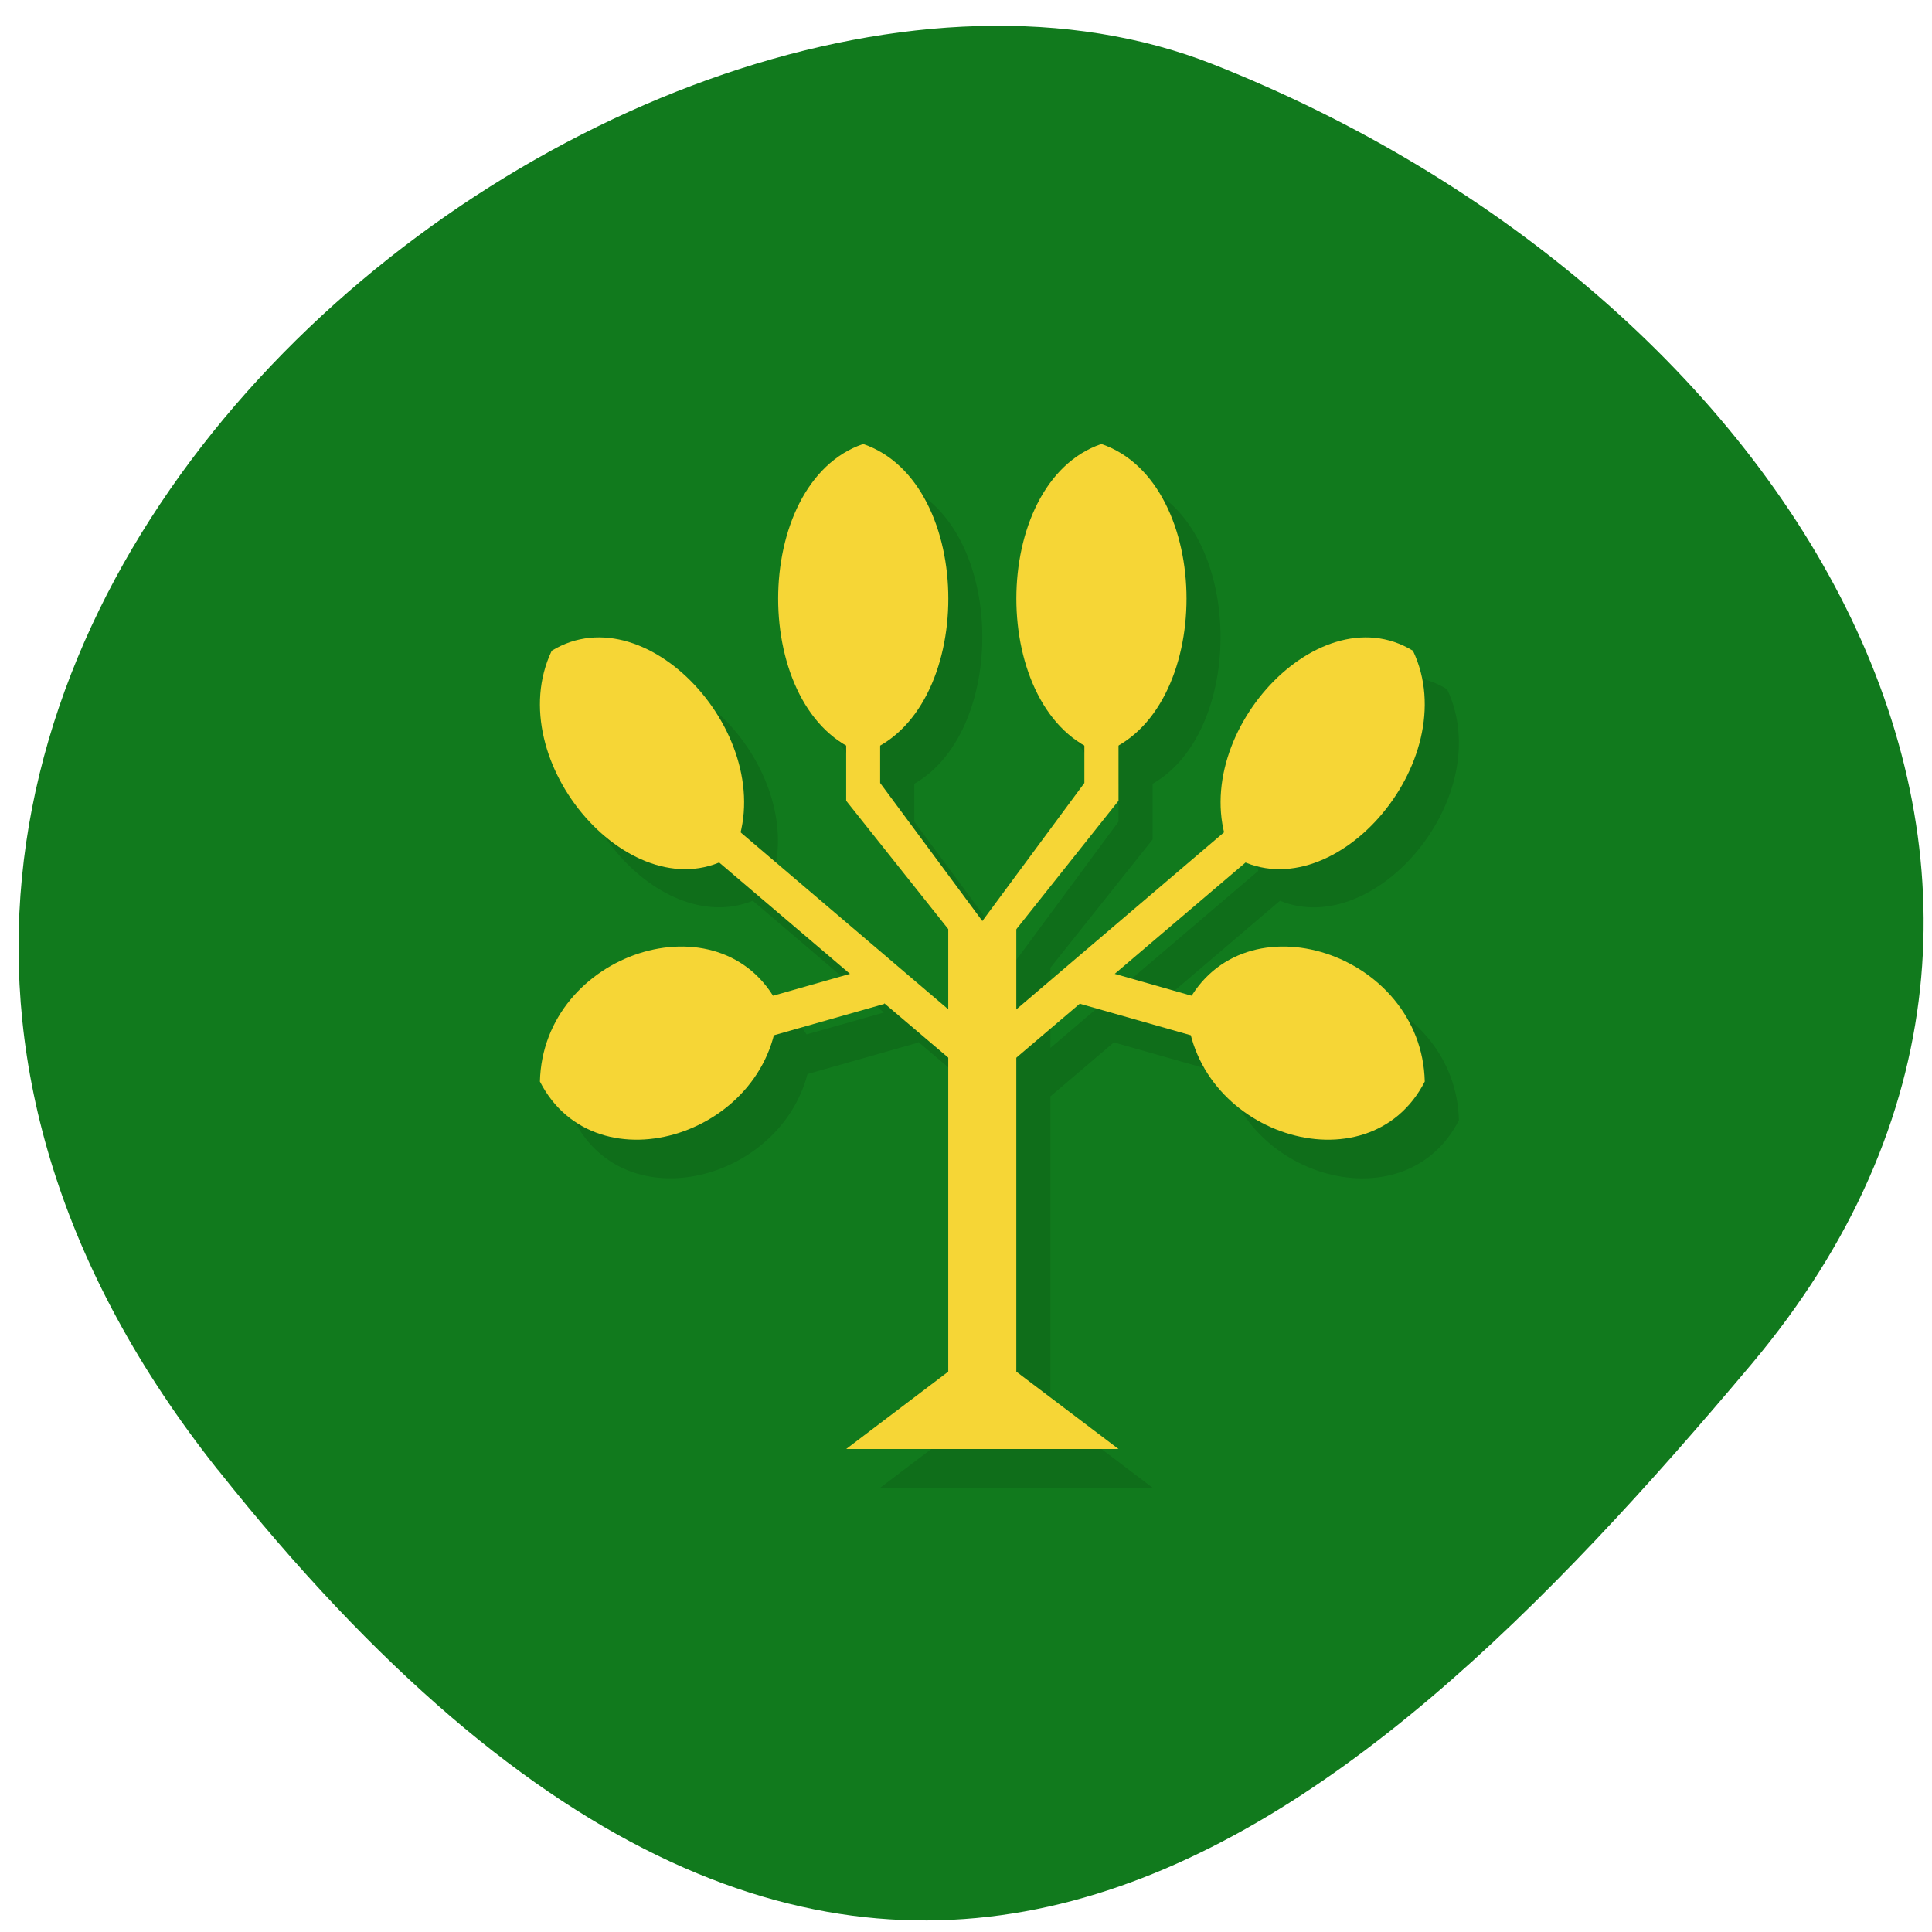 
<svg xmlns="http://www.w3.org/2000/svg" xmlns:xlink="http://www.w3.org/1999/xlink" width="48px" height="48px" viewBox="0 0 48 48" version="1.1">
<g id="surface1">
<path style=" stroke:none;fill-rule:nonzero;fill:rgb(6.667%,47.843%,11.373%);fill-opacity:1;" d="M 5.41 36.516 C -10.5 16.461 15.797 -4.074 30.141 1.598 C 44.484 7.27 53.613 21.883 43.516 33.891 C 33.414 45.902 21.32 56.566 5.41 36.512 Z M 5.41 36.516 "/>
<path style=" stroke:none;fill-rule:nonzero;fill:rgb(0%,0%,0%);fill-opacity:0.102;" d="M 22.293 11.992 C 19.625 12.902 19.484 18.105 21.867 19.473 L 21.867 20.855 L 24.406 24.043 L 24.406 26.035 L 19.242 21.637 C 19.883 18.957 16.812 15.742 14.551 17.125 C 13.301 19.762 16.312 23.352 18.703 22.379 L 21.961 25.156 L 20.039 25.699 C 18.512 23.285 14.336 24.715 14.262 27.832 C 15.543 30.336 19.367 29.34 20.062 26.684 L 22.816 25.902 L 22.812 25.883 L 24.406 27.238 L 24.406 35.039 L 21.871 36.961 L 28.633 36.961 L 26.098 35.039 L 26.098 27.238 L 27.691 25.883 L 27.688 25.902 L 30.441 26.684 C 31.137 29.34 34.961 30.34 36.246 27.832 C 36.168 24.715 31.992 23.285 30.465 25.699 L 28.543 25.156 L 31.801 22.379 C 34.191 23.355 37.203 19.762 35.953 17.125 C 33.691 15.742 30.621 18.957 31.262 21.637 L 26.098 26.035 L 26.098 24.043 L 28.637 20.855 L 28.637 19.473 C 31.02 18.105 30.879 12.902 28.211 11.992 C 25.543 12.902 25.406 18.105 27.789 19.473 L 27.789 20.414 L 25.254 23.844 L 22.715 20.414 L 22.715 19.473 C 25.102 18.105 24.961 12.902 22.293 11.992 Z M 22.293 11.992 "/>
<path style=" stroke:none;fill-rule:nonzero;fill:rgb(96.471%,83.922%,21.176%);fill-opacity:1;" d="M 21.445 11.031 C 24.266 11.992 24.266 17.754 21.445 18.715 C 18.629 17.754 18.629 11.992 21.445 11.031 Z M 21.445 11.031 "/>
<path style=" stroke:none;fill-rule:nonzero;fill:rgb(96.471%,83.922%,21.176%);fill-opacity:1;" d="M 23.559 23.035 L 25.25 23.035 L 25.25 34.078 L 27.789 36 L 21.023 36 L 23.559 34.078 Z M 23.559 23.035 "/>
<path style=" stroke:none;fill-rule:nonzero;fill:rgb(96.471%,83.922%,21.176%);fill-opacity:1;" d="M 27.363 11.031 C 30.184 11.992 30.184 17.754 27.363 18.715 C 24.547 17.754 24.547 11.992 27.363 11.031 Z M 27.363 11.031 "/>
<path style=" stroke:none;fill-rule:nonzero;fill:rgb(96.471%,83.922%,21.176%);fill-opacity:1;" d="M 35.105 16.168 C 36.414 18.926 33.047 22.75 30.617 21.262 C 29.309 18.504 32.676 14.68 35.105 16.168 Z M 35.105 16.168 "/>
<path style=" stroke:none;fill-rule:nonzero;fill:rgb(96.471%,83.922%,21.176%);fill-opacity:1;" d="M 13.707 16.168 C 12.398 18.926 15.762 22.75 18.195 21.262 C 19.504 18.504 16.137 14.68 13.707 16.168 Z M 13.707 16.168 "/>
<path style=" stroke:none;fill-rule:evenodd;fill:rgb(96.471%,83.922%,21.176%);fill-opacity:1;" d="M 21.023 16.793 L 21.023 19.895 L 24.406 24.148 L 27.789 19.895 L 27.789 16.793 L 26.941 16.793 L 26.941 19.453 L 24.406 22.883 L 21.867 19.453 L 21.867 16.793 M 17.895 20.25 L 17.387 21.02 L 21.117 24.195 L 18.383 24.973 L 18.59 25.902 L 21.973 24.941 L 21.965 24.922 L 24.406 26.996 L 26.844 24.922 L 26.84 24.941 L 30.223 25.902 L 30.426 24.973 L 27.695 24.195 L 31.426 21.02 L 30.914 20.25 L 24.406 25.797 "/>
<path style=" stroke:none;fill-rule:nonzero;fill:rgb(96.471%,83.922%,21.176%);fill-opacity:1;" d="M 13.414 26.871 C 13.492 23.66 17.93 22.227 19.332 24.961 C 19.254 28.172 14.816 29.605 13.414 26.871 Z M 13.414 26.871 "/>
<path style=" stroke:none;fill-rule:nonzero;fill:rgb(96.471%,83.922%,21.176%);fill-opacity:1;" d="M 35.398 26.871 C 35.32 23.66 30.879 22.227 29.48 24.961 C 29.559 28.172 33.996 29.605 35.398 26.871 Z M 35.398 26.871 "/>
</g>
</svg>
